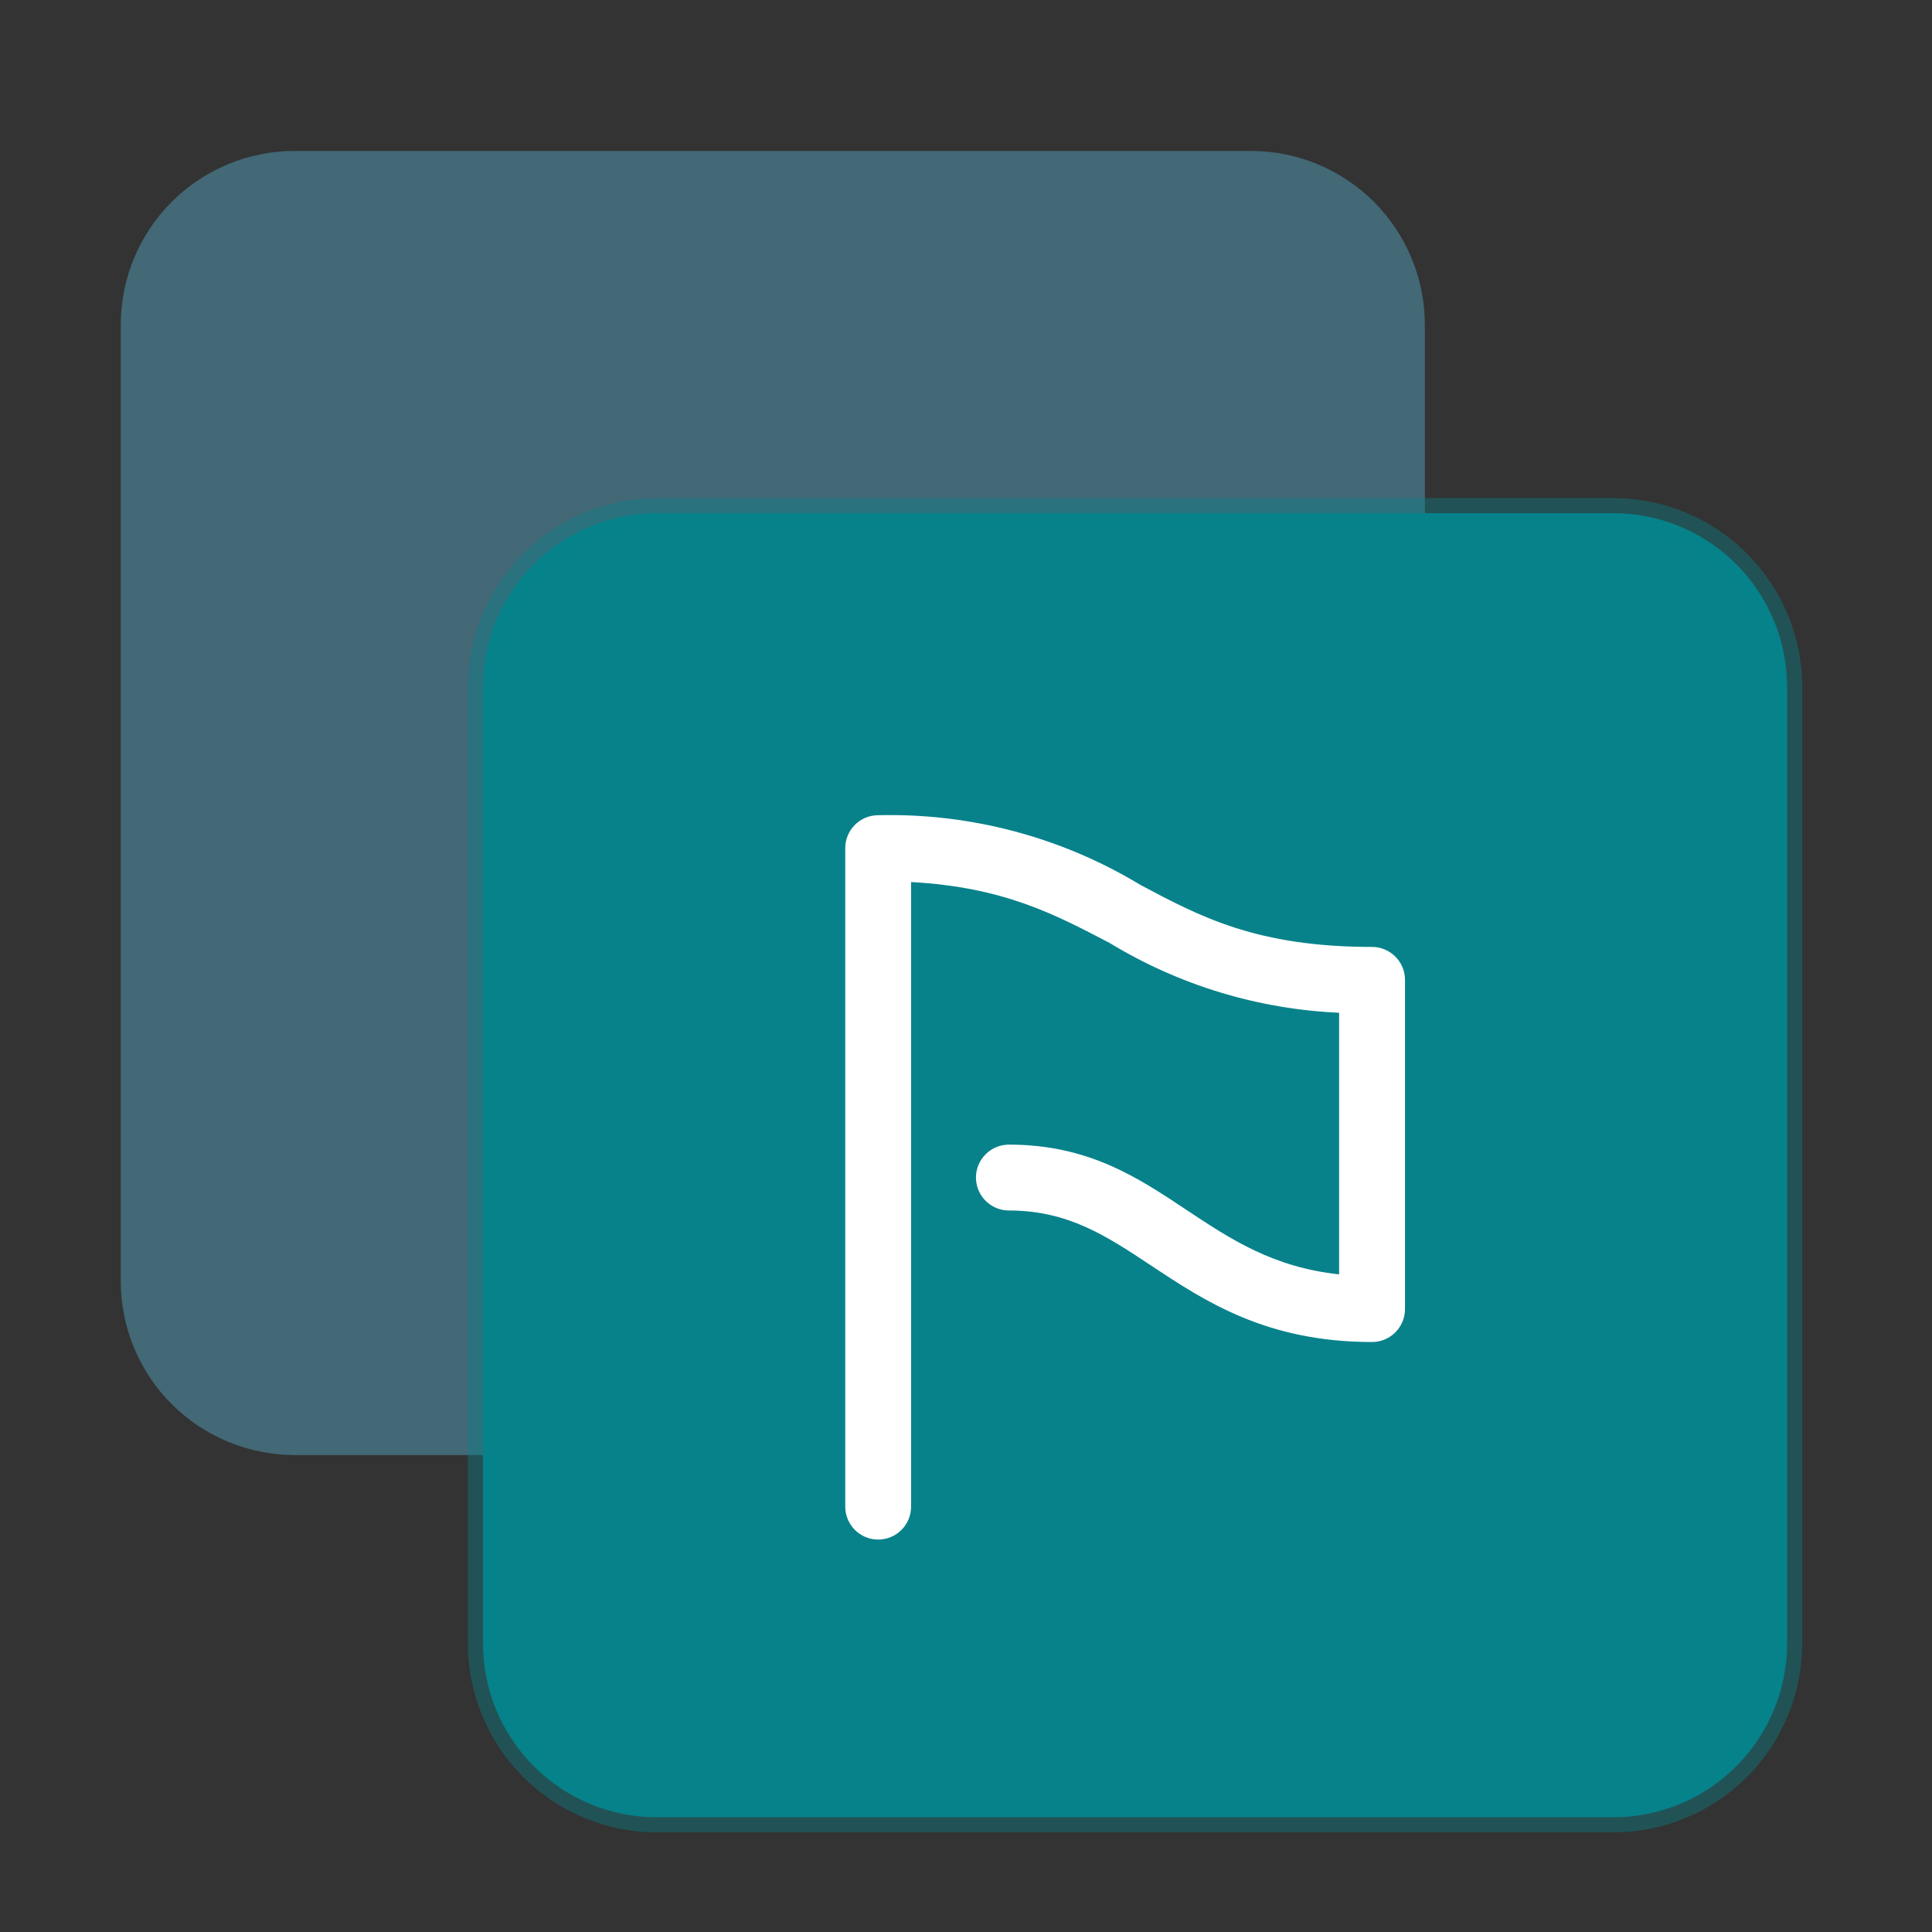 <svg width="64" height="64" viewBox="0 0 64 64" fill="none" xmlns="http://www.w3.org/2000/svg">
<rect x="0" y="0" width="64" height="64" fill="#333333" stroke="none"/>
<path opacity="0.4" d="M41.44 5H9.76C8.232 5 6.767 5.607 5.687 6.687C4.607 7.767 4 9.232 4 10.76V42.44C4 43.196 4.149 43.945 4.438 44.644C4.728 45.343 5.152 45.978 5.687 46.513C6.222 47.048 6.857 47.472 7.556 47.761C8.255 48.051 9.004 48.2 9.76 48.2H41.44C42.968 48.2 44.433 47.593 45.513 46.513C46.593 45.433 47.2 43.968 47.2 42.44V10.76C47.2 9.232 46.593 7.767 45.513 6.687C44.433 5.607 42.968 5 41.44 5Z" fill="#5AB8DB"/>
<path d="M53.44 17H21.76C20.232 17 18.767 17.607 17.687 18.687C16.607 19.767 16 21.232 16 22.76V54.44C16 55.968 16.607 57.433 17.687 58.513C18.767 59.593 20.232 60.2 21.76 60.2H53.44C54.968 60.2 56.433 59.593 57.513 58.513C58.593 57.433 59.2 55.968 59.2 54.44V22.76C59.2 21.232 58.593 19.767 57.513 18.687C56.433 17.607 54.968 17 53.44 17Z" fill="#07828B"/>
<path d="M45.451 31.368C41.634 31.368 39.763 30.37 37.783 29.317C35.166 27.732 32.15 26.93 29.091 27.005C28.801 27.005 28.524 27.12 28.32 27.324C28.115 27.529 28 27.806 28 28.096V49.909C28 50.199 28.115 50.476 28.32 50.681C28.524 50.885 28.801 51 29.091 51C29.38 51 29.657 50.885 29.862 50.681C30.067 50.476 30.181 50.199 30.181 49.909V29.219C33.279 29.388 34.975 30.31 36.758 31.237C39.057 32.635 41.672 33.43 44.36 33.549V42.215C42.179 41.98 40.788 41.064 39.332 40.099C37.696 39.008 36.06 37.917 33.421 37.917C33.132 37.917 32.854 38.032 32.65 38.237C32.445 38.441 32.33 38.719 32.33 39.008C32.33 39.297 32.445 39.575 32.65 39.779C32.854 39.984 33.132 40.099 33.421 40.099C35.384 40.099 36.655 40.944 38.127 41.92C39.921 43.109 41.95 44.456 45.451 44.456C45.74 44.456 46.018 44.341 46.222 44.136C46.427 43.932 46.542 43.654 46.542 43.365V32.458C46.542 32.169 46.427 31.892 46.222 31.687C46.018 31.483 45.74 31.368 45.451 31.368Z" fill="white"/>
<path opacity="0.4" d="M21.76 17.5H53.44C54.835 17.5 56.173 18.054 57.159 19.041C58.146 20.027 58.7 21.365 58.7 22.76V54.44C58.7 55.835 58.146 57.173 57.159 58.159C56.173 59.146 54.835 59.7 53.44 59.7H21.76C20.365 59.7 19.027 59.146 18.041 58.159C17.054 57.173 16.5 55.835 16.5 54.44V22.76C16.5 21.365 17.054 20.027 18.041 19.041C19.027 18.054 20.365 17.5 21.76 17.5ZM59.7 22.76C59.7 21.1 59.041 19.508 57.867 18.334C56.693 17.16 55.1 16.5 53.44 16.5H21.76C20.1 16.5 18.508 17.16 17.334 18.334C16.16 19.508 15.5 21.1 15.5 22.76V54.44C15.5 56.1 16.16 57.693 17.334 58.867C18.508 60.041 20.1 60.7 21.76 60.7H53.44C55.1 60.7 56.693 60.041 57.867 58.867C59.041 57.693 59.7 56.1 59.7 54.44V22.76Z" fill="#07828B"/>
</svg>
